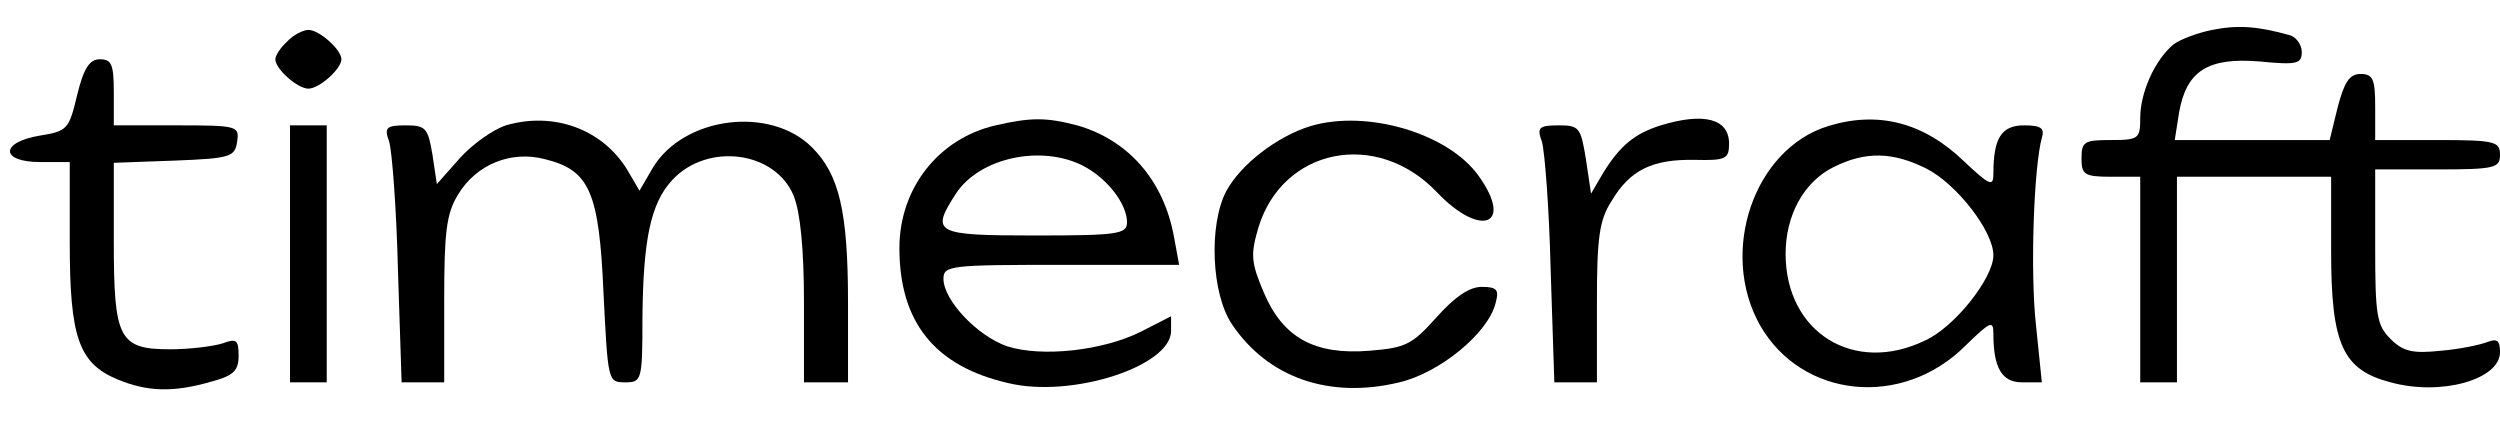 <?xml version="1.0" standalone="no"?>
<!DOCTYPE svg PUBLIC "-//W3C//DTD SVG 20010904//EN"
 "http://www.w3.org/TR/2001/REC-SVG-20010904/DTD/svg10.dtd">
<svg version="1.0" xmlns="http://www.w3.org/2000/svg"
 width="346pt" height="60pt" viewBox="-1.5 6.3 340.5 52.3"
 preserveAspectRatio="xMidYMid meet">

<g transform="translate(0,60) scale(0.1,-0.1)"
fill="#000000" stroke="none">
<path d="M2998 530 c-20 -4 -44 -13 -53 -20 -25 -21 -45 -65 -45 -100 0 -28
-2 -30 -40 -30 -36 0 -40 -2 -40 -25 0 -22 4 -25 40 -25 l40 0 0 -140 0 -140
25 0 25 0 0 140 0 140 105 0 105 0 0 -102 c0 -127 16 -161 81 -178 69 -19 149
4 149 41 0 16 -4 19 -17 14 -10 -4 -39 -10 -64 -12 -38 -4 -51 -1 -68 16 -19
19 -21 32 -21 126 l0 105 85 0 c78 0 85 2 85 20 0 18 -7 20 -85 20 l-85 0 0
45 c0 38 -3 45 -20 45 -15 0 -22 -11 -31 -45 l-11 -45 -105 0 -106 0 6 38 c10
56 39 75 110 69 51 -5 57 -3 57 13 0 10 -8 21 -17 23 -43 12 -70 14 -105 7z"/>
<path d="M376 514 c-9 -8 -16 -19 -16 -24 0 -13 30 -40 45 -40 15 0 45 27 45
40 0 13 -30 40 -45 40 -7 0 -21 -7 -29 -16z"/>
<path d="M90 441 c-11 -46 -13 -49 -51 -55 -54 -9 -54 -36 1 -36 l40 0 0 -110
c0 -128 12 -164 65 -186 41 -17 76 -18 128 -3 30 8 37 15 37 35 0 22 -3 24
-22 17 -13 -4 -45 -8 -71 -8 -70 0 -77 14 -77 147 l0 107 83 3 c76 3 82 5 85
26 3 21 1 22 -82 22 l-86 0 0 45 c0 38 -3 45 -19 45 -14 0 -22 -12 -31 -49z"/>
<path d="M674 400 c-18 -6 -46 -26 -63 -45 l-31 -35 -6 40 c-6 36 -9 40 -36
40 -27 0 -30 -3 -23 -22 4 -13 10 -92 12 -175 l5 -153 29 0 29 0 0 113 c0 92
3 117 19 143 25 41 72 60 118 48 61 -15 74 -44 80 -183 6 -119 6 -121 29 -121
23 0 24 2 24 88 1 106 11 156 41 188 48 51 140 39 165 -22 9 -22 14 -73 14
-144 l0 -110 30 0 30 0 0 108 c0 125 -12 175 -49 212 -57 57 -175 42 -217 -28
l-18 -31 -17 29 c-34 55 -100 79 -165 60z"/>
<path d="M1341 400 c-78 -18 -131 -86 -131 -167 0 -101 48 -161 148 -184 87
-21 222 23 222 71 l0 20 -41 -21 c-52 -26 -135 -35 -182 -20 -41 14 -87 63
-87 92 0 18 9 19 160 19 l161 0 -7 38 c-14 77 -62 132 -132 152 -42 11 -63 11
-111 0z m119 -55 c33 -17 60 -52 60 -77 0 -16 -12 -18 -125 -18 -137 0 -143 3
-108 57 32 49 116 67 173 38z"/>
<path d="M1770 399 c-46 -14 -96 -53 -115 -89 -24 -46 -20 -140 8 -181 49 -73
133 -102 228 -79 55 13 121 67 131 108 5 18 2 22 -19 22 -17 0 -37 -14 -62
-42 -33 -37 -42 -41 -91 -45 -75 -6 -118 18 -144 80 -17 40 -18 51 -7 88 33
108 161 134 243 48 60 -63 105 -45 57 22 -41 58 -152 91 -229 68z"/>
<path d="M2247 400 c-35 -11 -55 -27 -78 -64 l-17 -29 -7 47 c-7 43 -9 46 -37
46 -27 0 -30 -3 -23 -22 4 -13 10 -92 12 -175 l5 -153 29 0 29 0 0 108 c0 88
3 113 20 139 25 42 55 57 113 56 42 -1 47 1 47 22 0 34 -34 43 -93 25z"/>
<path d="M2475 399 c-101 -31 -149 -171 -93 -271 57 -100 194 -114 280 -28 34
33 38 35 38 16 0 -47 12 -66 39 -66 l27 0 -8 78 c-8 72 -3 215 8 255 4 13 -1
17 -24 17 -31 0 -42 -17 -42 -66 0 -18 -5 -16 -40 17 -55 53 -117 69 -185 48z
m134 -58 c41 -21 91 -85 91 -118 0 -31 -53 -98 -93 -116 -97 -47 -190 11 -190
118 0 53 25 98 65 118 44 22 81 21 127 -2z"/>
<path d="M380 225 l0 -175 25 0 25 0 0 175 0 175 -25 0 -25 0 0 -175z"/>
</g>
</svg>
